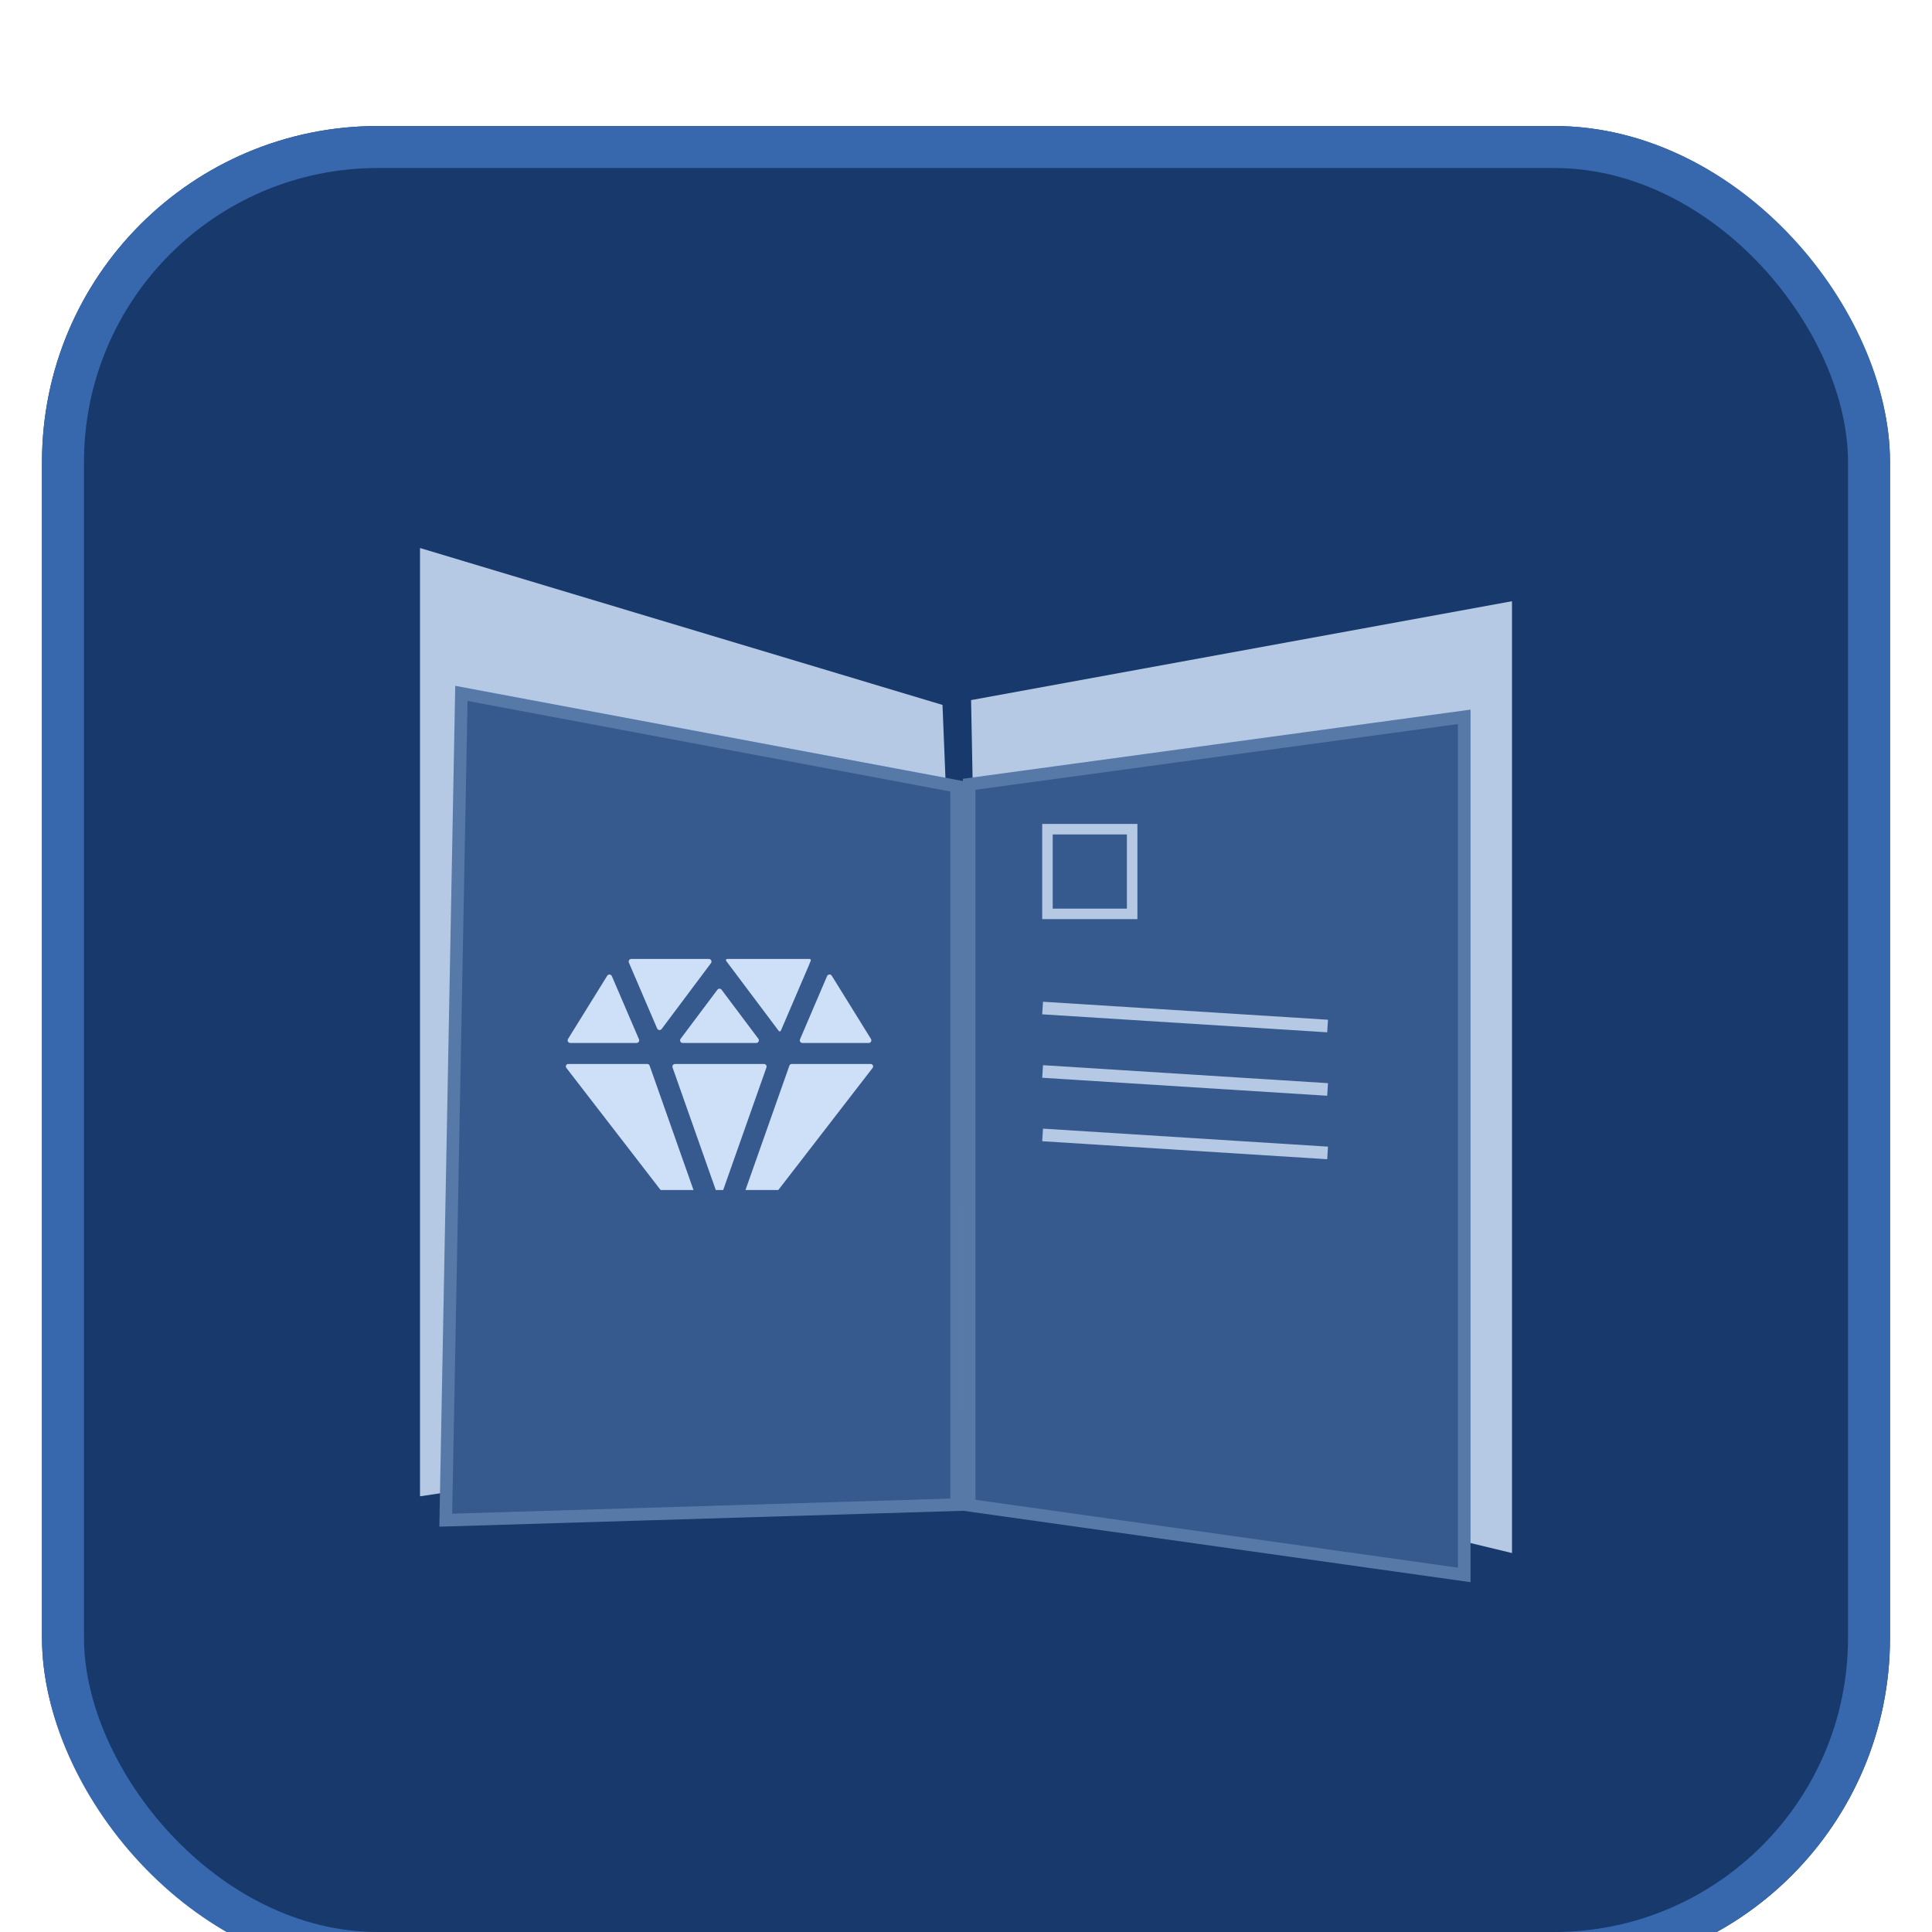 <svg width="92" height="92" viewBox="0 0 92 92" fill="none" xmlns="http://www.w3.org/2000/svg">
<g filter="url(#filter0_di_1384_357)">
<rect x="2" y="2" width="88" height="88" rx="16" fill="#17396B"/>
<rect x="3" y="3" width="86" height="86" rx="15" stroke="#3767AC" stroke-width="2"/>
<g clip-path="url(#clip0_1384_357)">
<path d="M46.242 29.338L72.188 24.595V70L46.907 63.901L46.242 29.338Z" fill="#B5C9E4"/>
<path d="M19.681 22L44.881 29.568L46.243 63.278L19 67.405L19.681 22Z" fill="#B5C9E4"/>
<g filter="url(#filter1_d_1384_357)">
<path d="M45.552 29.441V63.652L21.227 64.389L21.971 25.018L45.552 29.441Z" fill="#375A8E" stroke="#5679A8" stroke-width="0.6"/>
<path d="M69.726 66.997L46.151 63.679V29.347L69.726 26.135V66.997Z" fill="#375A8E" stroke="#5679A8" stroke-width="0.6"/>
</g>
<rect x="49.879" y="35.485" width="4.033" height="4.033" stroke="#B5C9E4" stroke-width="0.5"/>
<line y1="-0.3" x2="13.598" y2="-0.3" transform="matrix(0.998 0.063 -0.063 0.998 49.629 44.301)" stroke="#B5C9E4" stroke-width="0.6"/>
<line y1="-0.3" x2="13.598" y2="-0.3" transform="matrix(0.998 0.063 -0.063 0.998 49.629 47.322)" stroke="#B5C9E4" stroke-width="0.6"/>
<line y1="-0.3" x2="13.598" y2="-0.3" transform="matrix(0.998 0.063 -0.063 0.998 49.629 50.344)" stroke="#B5C9E4" stroke-width="0.6"/>
<g clip-path="url(#clip1_1384_357)">
<g filter="url(#filter2_d_1384_357)">
<path d="M30.064 37.664C30.043 37.663 30.023 37.669 30.004 37.678C29.986 37.688 29.97 37.702 29.959 37.719C29.947 37.736 29.94 37.756 29.938 37.777C29.936 37.798 29.939 37.818 29.947 37.837L30.019 38.007L31.292 40.974C31.3 40.994 31.314 41.012 31.332 41.025C31.349 41.038 31.37 41.046 31.392 41.049C31.414 41.052 31.436 41.048 31.456 41.04C31.476 41.031 31.494 41.017 31.507 41L33.855 37.864C33.869 37.845 33.877 37.823 33.88 37.8C33.882 37.777 33.877 37.754 33.867 37.733C33.856 37.712 33.84 37.695 33.821 37.682C33.801 37.67 33.778 37.664 33.755 37.664H30.064ZM39.386 38.478L38.096 41.491C38.088 41.51 38.084 41.531 38.086 41.551C38.088 41.572 38.095 41.592 38.106 41.609C38.118 41.626 38.133 41.641 38.151 41.65C38.17 41.66 38.19 41.665 38.211 41.665H41.368C41.391 41.665 41.412 41.659 41.432 41.648C41.451 41.637 41.467 41.62 41.477 41.601C41.488 41.581 41.494 41.559 41.493 41.537C41.493 41.515 41.486 41.493 41.474 41.474L39.607 38.462C39.595 38.442 39.578 38.427 39.558 38.416C39.537 38.406 39.514 38.401 39.492 38.403C39.469 38.405 39.447 38.413 39.428 38.426C39.41 38.439 39.395 38.457 39.386 38.478ZM28.916 38.463L27.049 41.474C27.037 41.493 27.031 41.515 27.03 41.537C27.03 41.559 27.035 41.581 27.046 41.601C27.057 41.62 27.073 41.637 27.092 41.648C27.111 41.659 27.133 41.665 27.155 41.665H30.313C30.334 41.665 30.354 41.66 30.372 41.65C30.39 41.64 30.406 41.626 30.417 41.609C30.428 41.592 30.435 41.572 30.437 41.551C30.439 41.531 30.436 41.51 30.428 41.491L29.135 38.48C29.125 38.459 29.111 38.442 29.092 38.429C29.074 38.416 29.052 38.408 29.03 38.406C29.008 38.405 28.985 38.409 28.965 38.419C28.945 38.429 28.928 38.444 28.916 38.463ZM38.553 37.664H34.631C34.62 37.664 34.609 37.667 34.599 37.673C34.589 37.678 34.581 37.687 34.576 37.697C34.571 37.707 34.569 37.719 34.57 37.73C34.571 37.741 34.575 37.752 34.582 37.761L37.081 41.089C37.087 41.098 37.096 41.104 37.105 41.109C37.115 41.113 37.126 41.114 37.136 41.113C37.147 41.112 37.157 41.108 37.166 41.101C37.174 41.095 37.181 41.086 37.185 41.077L38.501 38.008L38.607 37.747C38.611 37.738 38.612 37.728 38.611 37.718C38.61 37.709 38.607 37.7 38.602 37.691C38.597 37.683 38.59 37.676 38.581 37.672C38.573 37.667 38.563 37.664 38.554 37.664H38.553ZM33.73 50.669L30.934 42.744C30.926 42.721 30.911 42.701 30.891 42.687C30.871 42.673 30.847 42.666 30.823 42.666H27.062C27.04 42.666 27.019 42.672 27 42.683C26.982 42.695 26.967 42.711 26.957 42.731C26.948 42.75 26.944 42.772 26.946 42.794C26.948 42.815 26.956 42.836 26.97 42.853L33.722 51.601C33.745 51.63 33.778 51.651 33.814 51.659C33.851 51.667 33.889 51.661 33.922 51.644C33.955 51.626 33.981 51.597 33.995 51.562C34.008 51.528 34.009 51.489 33.997 51.454L33.73 50.669ZM41.461 42.666H37.7C37.676 42.666 37.652 42.673 37.632 42.687C37.613 42.701 37.598 42.721 37.59 42.744L34.52 51.44C34.507 51.477 34.507 51.517 34.521 51.553C34.535 51.589 34.561 51.619 34.595 51.637C34.629 51.656 34.669 51.662 34.707 51.654C34.745 51.646 34.778 51.624 34.802 51.594L41.553 42.853C41.567 42.836 41.575 42.815 41.577 42.794C41.579 42.772 41.575 42.75 41.566 42.731C41.556 42.711 41.541 42.695 41.523 42.683C41.504 42.672 41.483 42.666 41.461 42.666ZM34.361 39.131L36.112 41.465C36.126 41.484 36.135 41.506 36.137 41.529C36.139 41.552 36.134 41.575 36.124 41.596C36.114 41.617 36.098 41.634 36.078 41.647C36.058 41.659 36.035 41.665 36.012 41.665H32.511C32.488 41.665 32.465 41.659 32.445 41.647C32.425 41.634 32.409 41.617 32.399 41.596C32.389 41.575 32.384 41.552 32.386 41.529C32.388 41.506 32.397 41.484 32.411 41.465L34.161 39.131C34.173 39.115 34.188 39.103 34.206 39.094C34.223 39.085 34.242 39.081 34.261 39.081C34.281 39.081 34.3 39.085 34.317 39.094C34.335 39.103 34.35 39.115 34.361 39.131ZM34.143 48.832L32.026 42.832C32.02 42.813 32.018 42.793 32.02 42.773C32.023 42.754 32.031 42.735 32.042 42.718C32.054 42.702 32.069 42.689 32.087 42.68C32.105 42.67 32.124 42.666 32.144 42.666H36.379C36.399 42.666 36.419 42.67 36.436 42.68C36.454 42.689 36.469 42.702 36.481 42.718C36.492 42.735 36.5 42.754 36.503 42.773C36.505 42.793 36.503 42.813 36.497 42.832L34.379 48.832C34.371 48.856 34.355 48.877 34.334 48.892C34.312 48.907 34.287 48.915 34.261 48.915C34.236 48.915 34.21 48.907 34.189 48.892C34.168 48.877 34.152 48.856 34.144 48.832H34.143Z" fill="#CEE0F8"/>
</g>
</g>
</g>
</g>
<defs>
<filter id="filter0_di_1384_357" x="0" y="0" width="92" height="94" filterUnits="userSpaceOnUse" color-interpolation-filters="sRGB">
<feFlood flood-opacity="0" result="BackgroundImageFix"/>
<feColorMatrix in="SourceAlpha" type="matrix" values="0 0 0 0 0 0 0 0 0 0 0 0 0 0 0 0 0 0 127 0" result="hardAlpha"/>
<feMorphology radius="2" operator="dilate" in="SourceAlpha" result="effect1_dropShadow_1384_357"/>
<feOffset/>
<feComposite in2="hardAlpha" operator="out"/>
<feColorMatrix type="matrix" values="0 0 0 0 0.455 0 0 0 0 0.604 0 0 0 0 0.803 0 0 0 1 0"/>
<feBlend mode="normal" in2="BackgroundImageFix" result="effect1_dropShadow_1384_357"/>
<feBlend mode="normal" in="SourceGraphic" in2="effect1_dropShadow_1384_357" result="shape"/>
<feColorMatrix in="SourceAlpha" type="matrix" values="0 0 0 0 0 0 0 0 0 0 0 0 0 0 0 0 0 0 127 0" result="hardAlpha"/>
<feOffset dy="4"/>
<feGaussianBlur stdDeviation="2"/>
<feComposite in2="hardAlpha" operator="arithmetic" k2="-1" k3="1"/>
<feColorMatrix type="matrix" values="0 0 0 0 0 0 0 0 0 0 0 0 0 0 0 0 0 0 0.25 0"/>
<feBlend mode="normal" in2="shape" result="effect2_innerShadow_1384_357"/>
</filter>
<filter id="filter1_d_1384_357" x="16.922" y="24.659" width="57.105" height="50.684" filterUnits="userSpaceOnUse" color-interpolation-filters="sRGB">
<feFlood flood-opacity="0" result="BackgroundImageFix"/>
<feColorMatrix in="SourceAlpha" type="matrix" values="0 0 0 0 0 0 0 0 0 0 0 0 0 0 0 0 0 0 127 0" result="hardAlpha"/>
<feOffset dy="4"/>
<feGaussianBlur stdDeviation="2"/>
<feComposite in2="hardAlpha" operator="out"/>
<feColorMatrix type="matrix" values="0 0 0 0 0 0 0 0 0 0 0 0 0 0 0 0 0 0 0.25 0"/>
<feBlend mode="normal" in2="BackgroundImageFix" result="effect1_dropShadow_1384_357"/>
<feBlend mode="normal" in="SourceGraphic" in2="effect1_dropShadow_1384_357" result="shape"/>
</filter>
<filter id="filter2_d_1384_357" x="22.945" y="37.664" width="22.633" height="21.999" filterUnits="userSpaceOnUse" color-interpolation-filters="sRGB">
<feFlood flood-opacity="0" result="BackgroundImageFix"/>
<feColorMatrix in="SourceAlpha" type="matrix" values="0 0 0 0 0 0 0 0 0 0 0 0 0 0 0 0 0 0 127 0" result="hardAlpha"/>
<feOffset dy="4"/>
<feGaussianBlur stdDeviation="2"/>
<feComposite in2="hardAlpha" operator="out"/>
<feColorMatrix type="matrix" values="0 0 0 0 0.292 0 0 0 0 0.431 0 0 0 0 0.62 0 0 0 1 0"/>
<feBlend mode="normal" in2="BackgroundImageFix" result="effect1_dropShadow_1384_357"/>
<feBlend mode="normal" in="SourceGraphic" in2="effect1_dropShadow_1384_357" result="shape"/>
</filter>
<clipPath id="clip0_1384_357">
<rect width="52" height="52" fill="white" transform="translate(20 20)"/>
</clipPath>
<clipPath id="clip1_1384_357">
<rect width="16.006" height="16.006" fill="white" transform="translate(26.258 36.663)"/>
</clipPath>
</defs>
</svg>
